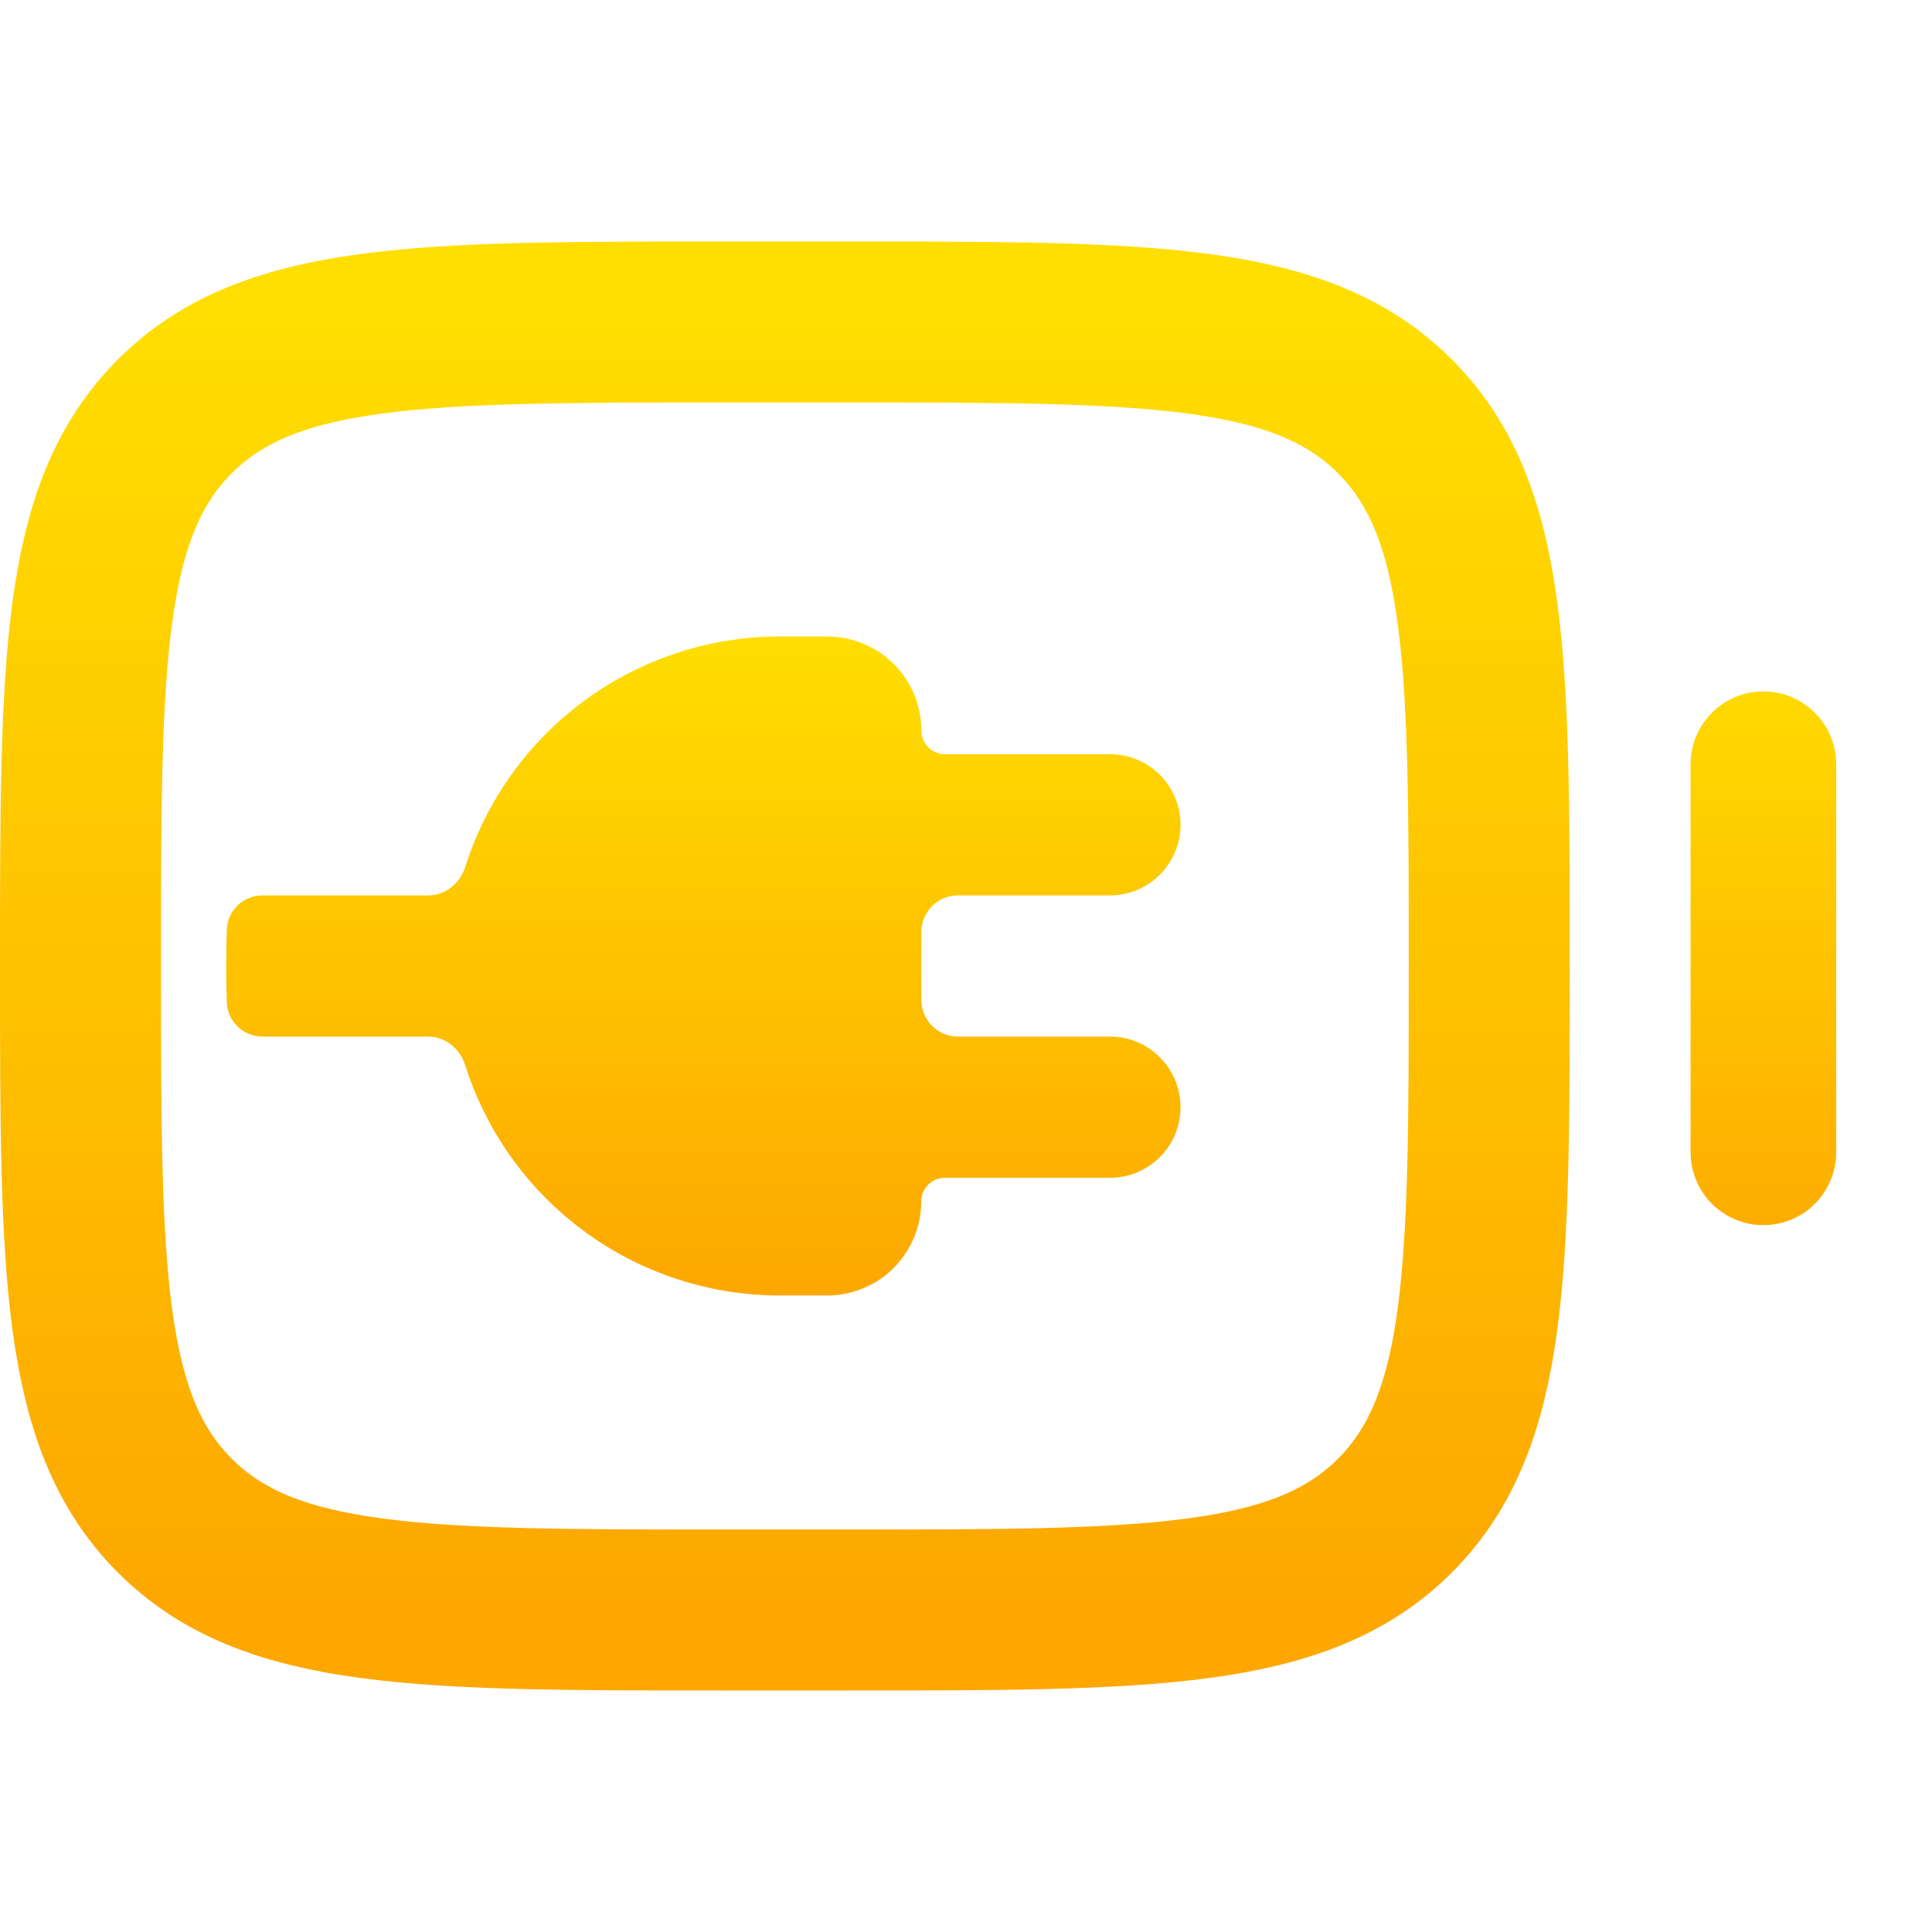 <svg width="24" height="24" viewBox="0 0 24 24" fill="none" xmlns="http://www.w3.org/2000/svg">
<path d="M2.172 5.172C1 6.343 1 8.229 1 12C1 15.771 1 17.657 2.172 18.828C3.343 20 5.229 20 9 20H10.5C14.271 20 16.157 20 17.328 18.828C18.5 17.657 18.5 15.771 18.5 12C18.5 8.229 18.5 6.343 17.328 5.172C16.157 4 14.271 4 10.5 4H9C5.229 4 3.343 4 2.172 5.172Z" stroke="url(#paint0_linear_1012_764)" stroke-width="2"/>
<path fill-rule="evenodd" clip-rule="evenodd" d="M7.121 8.81C7.849 8.225 8.755 7.906 9.689 7.907H10.275C10.429 7.907 10.581 7.937 10.723 7.995C10.865 8.054 10.994 8.14 11.103 8.249C11.211 8.357 11.298 8.486 11.357 8.628C11.415 8.77 11.446 8.923 11.446 9.076C11.446 9.238 11.577 9.369 11.738 9.369H13.788C14.021 9.369 14.244 9.461 14.408 9.625C14.573 9.79 14.665 10.013 14.665 10.246C14.665 10.478 14.573 10.701 14.408 10.866C14.244 11.03 14.021 11.123 13.788 11.123H11.9C11.649 11.123 11.446 11.326 11.446 11.578V12.422C11.446 12.673 11.649 12.877 11.9 12.877H13.788C14.021 12.877 14.244 12.969 14.408 13.134C14.573 13.298 14.665 13.521 14.665 13.754C14.665 13.987 14.573 14.21 14.408 14.374C14.244 14.539 14.021 14.631 13.788 14.631H11.737C11.575 14.631 11.444 14.762 11.444 14.924C11.444 15.077 11.414 15.229 11.355 15.371C11.296 15.513 11.21 15.642 11.101 15.751C10.993 15.86 10.864 15.946 10.722 16.004C10.58 16.063 10.428 16.093 10.274 16.093H9.688C8.754 16.093 7.848 15.775 7.12 15.19C6.487 14.682 6.021 13.999 5.778 13.23C5.714 13.026 5.532 12.877 5.318 12.877H3.264C3.026 12.877 2.828 12.693 2.818 12.456C2.807 12.152 2.807 11.848 2.818 11.544C2.828 11.306 3.026 11.123 3.264 11.123H5.319C5.533 11.123 5.715 10.973 5.779 10.77C6.022 10.001 6.488 9.318 7.121 8.81ZM21.266 14.954C21.097 14.785 21.001 14.555 21.001 14.315V9.493C21.001 9.253 21.097 9.023 21.266 8.854C21.436 8.684 21.666 8.589 21.905 8.589C22.145 8.589 22.375 8.684 22.545 8.854C22.714 9.023 22.81 9.253 22.81 9.493V14.315C22.81 14.555 22.714 14.785 22.545 14.954C22.375 15.124 22.145 15.219 21.905 15.219C21.666 15.219 21.436 15.124 21.266 14.954Z" fill="url(#paint1_linear_1012_764)"/>
<defs>
<linearGradient id="paint0_linear_1012_764" x1="9.75" y1="20" x2="9.75" y2="4" gradientUnits="userSpaceOnUse">
<stop stop-color="#FDA700"/>
<stop offset="1" stop-color="#FFDE00"/>
</linearGradient>
<linearGradient id="paint1_linear_1012_764" x1="12.809" y1="16.093" x2="12.809" y2="7.907" gradientUnits="userSpaceOnUse">
<stop stop-color="#FDA700"/>
<stop offset="1" stop-color="#FFDE00"/>
</linearGradient>
</defs>
</svg>
